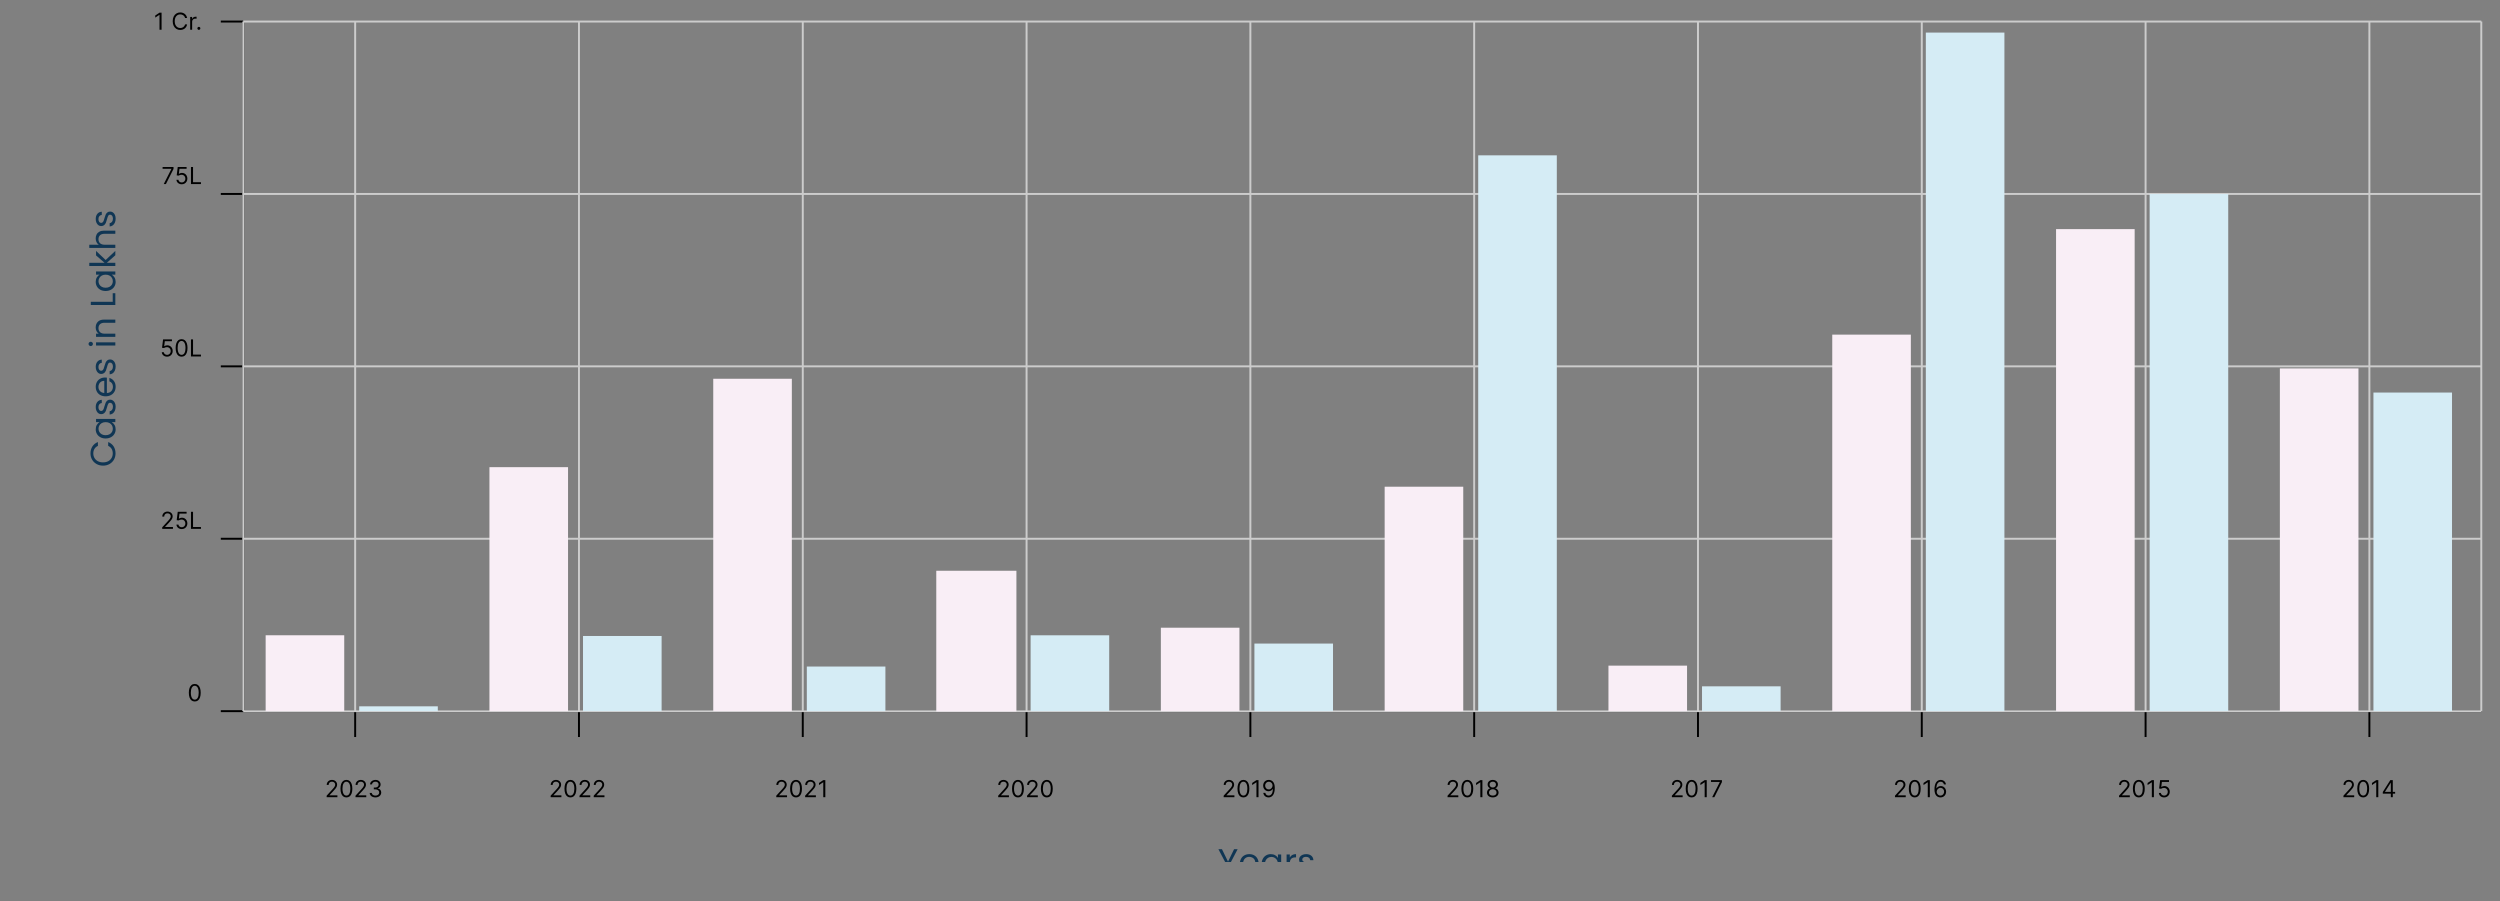 <svg width="1279" height="461" viewBox="0 0 1279 461" fill="none" xmlns="http://www.w3.org/2000/svg">
<rect x="0" y="0" width="1279" height="461" fill="#808080" stroke="none"/>
<g clip-path="url(#clip0_446_5520)">
<path d="M124.454 363.825H1269.43" stroke="black"/>
<path d="M181.702 377.055V363.825" stroke="black"/>
<path d="M167.111 407.842V407.075L169.992 403.921C170.33 403.552 170.608 403.231 170.827 402.958C171.046 402.683 171.208 402.424 171.313 402.183C171.421 401.938 171.475 401.683 171.475 401.415C171.475 401.109 171.401 400.843 171.253 400.619C171.108 400.394 170.909 400.221 170.657 400.099C170.404 399.977 170.12 399.915 169.804 399.915C169.469 399.915 169.177 399.985 168.927 400.124C168.679 400.261 168.488 400.452 168.351 400.7C168.218 400.947 168.151 401.237 168.151 401.569H167.145C167.145 401.058 167.263 400.609 167.499 400.222C167.735 399.836 168.056 399.535 168.462 399.319C168.871 399.103 169.33 398.995 169.838 398.995C170.35 398.995 170.803 399.103 171.198 399.319C171.593 399.535 171.902 399.826 172.127 400.192C172.351 400.559 172.463 400.967 172.463 401.415C172.463 401.737 172.405 402.05 172.289 402.357C172.175 402.661 171.976 403.001 171.692 403.376C171.411 403.748 171.02 404.202 170.52 404.739L168.56 406.836V406.904H172.617V407.842H167.111ZM177.223 407.961C176.581 407.961 176.034 407.786 175.583 407.437C175.131 407.085 174.786 406.575 174.547 405.907C174.309 405.237 174.189 404.427 174.189 403.478C174.189 402.535 174.309 401.729 174.547 401.062C174.789 400.391 175.135 399.88 175.587 399.528C176.042 399.173 176.587 398.995 177.223 398.995C177.86 398.995 178.404 399.173 178.855 399.528C179.31 399.88 179.657 400.391 179.895 401.062C180.137 401.729 180.257 402.535 180.257 403.478C180.257 404.427 180.138 405.237 179.9 405.907C179.661 406.575 179.316 407.085 178.864 407.437C178.412 407.786 177.865 407.961 177.223 407.961ZM177.223 407.023C177.86 407.023 178.354 406.717 178.706 406.103C179.059 405.489 179.235 404.614 179.235 403.478C179.235 402.722 179.154 402.079 178.992 401.548C178.833 401.016 178.603 400.611 178.302 400.333C178.003 400.055 177.644 399.915 177.223 399.915C176.593 399.915 176.1 400.227 175.745 400.849C175.39 401.468 175.212 402.344 175.212 403.478C175.212 404.234 175.292 404.876 175.451 405.404C175.61 405.933 175.838 406.335 176.137 406.61C176.438 406.886 176.8 407.023 177.223 407.023ZM181.877 407.842V407.075L184.757 403.921C185.096 403.552 185.374 403.231 185.593 402.958C185.811 402.683 185.973 402.424 186.079 402.183C186.186 401.938 186.24 401.683 186.24 401.415C186.24 401.109 186.167 400.843 186.019 400.619C185.874 400.394 185.675 400.221 185.422 400.099C185.169 399.977 184.885 399.915 184.57 399.915C184.235 399.915 183.942 399.985 183.692 400.124C183.445 400.261 183.253 400.452 183.117 400.7C182.983 400.947 182.917 401.237 182.917 401.569H181.911C181.911 401.058 182.029 400.609 182.265 400.222C182.5 399.836 182.821 399.535 183.228 399.319C183.637 399.103 184.096 398.995 184.604 398.995C185.115 398.995 185.569 399.103 185.963 399.319C186.358 399.535 186.668 399.826 186.892 400.192C187.117 400.559 187.229 400.967 187.229 401.415C187.229 401.737 187.171 402.05 187.054 402.357C186.941 402.661 186.742 403.001 186.458 403.376C186.177 403.748 185.786 404.202 185.286 404.739L183.326 406.836V406.904H187.382V407.842H181.877ZM192.091 407.961C191.529 407.961 191.027 407.864 190.587 407.671C190.15 407.478 189.802 407.21 189.543 406.866C189.287 406.519 189.148 406.117 189.125 405.66H190.199C190.222 405.941 190.319 406.184 190.489 406.388C190.659 406.59 190.882 406.746 191.158 406.857C191.434 406.968 191.739 407.023 192.074 407.023C192.449 407.023 192.782 406.958 193.071 406.827C193.361 406.697 193.588 406.515 193.753 406.282C193.918 406.049 194 405.779 194 405.472C194 405.151 193.921 404.869 193.762 404.624C193.603 404.377 193.37 404.184 193.063 404.045C192.756 403.906 192.381 403.836 191.938 403.836H191.239V402.898H191.938C192.284 402.898 192.588 402.836 192.85 402.711C193.114 402.586 193.32 402.41 193.468 402.183C193.618 401.955 193.694 401.688 193.694 401.381C193.694 401.086 193.628 400.829 193.498 400.61C193.367 400.391 193.182 400.221 192.944 400.099C192.708 399.977 192.429 399.915 192.108 399.915C191.807 399.915 191.523 399.971 191.256 400.082C190.992 400.19 190.776 400.347 190.608 400.555C190.441 400.759 190.35 401.006 190.336 401.296H189.313C189.33 400.839 189.468 400.438 189.726 400.094C189.985 399.748 190.323 399.478 190.74 399.285C191.161 399.092 191.623 398.995 192.125 398.995C192.665 398.995 193.128 399.104 193.515 399.323C193.901 399.539 194.198 399.825 194.405 400.18C194.613 400.535 194.716 400.918 194.716 401.33C194.716 401.822 194.587 402.241 194.329 402.587C194.073 402.934 193.725 403.174 193.284 403.308V403.376C193.836 403.467 194.266 403.701 194.576 404.079C194.885 404.454 195.04 404.918 195.04 405.472C195.04 405.947 194.911 406.373 194.652 406.751C194.397 407.126 194.047 407.421 193.604 407.637C193.161 407.853 192.657 407.961 192.091 407.961Z" fill="black"/>
<path d="M296.199 377.055V363.825" stroke="black"/>
<path d="M281.711 407.842V407.075L284.591 403.921C284.929 403.552 285.208 403.231 285.426 402.958C285.645 402.683 285.807 402.424 285.912 402.183C286.02 401.938 286.074 401.683 286.074 401.415C286.074 401.109 286 400.843 285.853 400.619C285.708 400.394 285.509 400.221 285.256 400.099C285.003 399.977 284.719 399.915 284.404 399.915C284.068 399.915 283.776 399.985 283.526 400.124C283.279 400.261 283.087 400.452 282.951 400.7C282.817 400.947 282.75 401.237 282.75 401.569H281.745C281.745 401.058 281.863 400.609 282.098 400.222C282.334 399.836 282.655 399.535 283.061 399.319C283.47 399.103 283.929 398.995 284.438 398.995C284.949 398.995 285.402 399.103 285.797 399.319C286.192 399.535 286.502 399.826 286.726 400.192C286.951 400.559 287.063 400.967 287.063 401.415C287.063 401.737 287.005 402.05 286.888 402.357C286.774 402.661 286.576 403.001 286.292 403.376C286.01 403.748 285.62 404.202 285.12 404.739L283.159 406.836V406.904H287.216V407.842H281.711ZM291.823 407.961C291.181 407.961 290.634 407.786 290.182 407.437C289.73 407.085 289.385 406.575 289.147 405.907C288.908 405.237 288.789 404.427 288.789 403.478C288.789 402.535 288.908 401.729 289.147 401.062C289.388 400.391 289.735 399.88 290.186 399.528C290.641 399.173 291.186 398.995 291.823 398.995C292.459 398.995 293.003 399.173 293.455 399.528C293.909 399.88 294.256 400.391 294.495 401.062C294.736 401.729 294.857 402.535 294.857 403.478C294.857 404.427 294.738 405.237 294.499 405.907C294.26 406.575 293.915 407.085 293.463 407.437C293.012 407.786 292.465 407.961 291.823 407.961ZM291.823 407.023C292.459 407.023 292.953 406.717 293.306 406.103C293.658 405.489 293.834 404.614 293.834 403.478C293.834 402.722 293.753 402.079 293.591 401.548C293.432 401.016 293.202 400.611 292.901 400.333C292.603 400.055 292.243 399.915 291.823 399.915C291.192 399.915 290.699 400.227 290.344 400.849C289.989 401.468 289.811 402.344 289.811 403.478C289.811 404.234 289.891 404.876 290.05 405.404C290.209 405.933 290.438 406.335 290.736 406.61C291.037 406.886 291.399 407.023 291.823 407.023ZM296.476 407.842V407.075L299.357 403.921C299.695 403.552 299.973 403.231 300.192 402.958C300.411 402.683 300.573 402.424 300.678 402.183C300.786 401.938 300.84 401.683 300.84 401.415C300.84 401.109 300.766 400.843 300.618 400.619C300.473 400.394 300.274 400.221 300.022 400.099C299.769 399.977 299.485 399.915 299.169 399.915C298.834 399.915 298.542 399.985 298.292 400.124C298.044 400.261 297.853 400.452 297.716 400.7C297.583 400.947 297.516 401.237 297.516 401.569H296.51C296.51 401.058 296.628 400.609 296.864 400.222C297.1 399.836 297.421 399.535 297.827 399.319C298.236 399.103 298.695 398.995 299.203 398.995C299.715 398.995 300.168 399.103 300.563 399.319C300.958 399.535 301.267 399.826 301.492 400.192C301.716 400.559 301.828 400.967 301.828 401.415C301.828 401.737 301.77 402.05 301.654 402.357C301.54 402.661 301.341 403.001 301.057 403.376C300.776 403.748 300.385 404.202 299.885 404.739L297.925 406.836V406.904H301.982V407.842H296.476ZM303.742 407.842V407.075L306.622 403.921C306.961 403.552 307.239 403.231 307.458 402.958C307.676 402.683 307.838 402.424 307.943 402.183C308.051 401.938 308.105 401.683 308.105 401.415C308.105 401.109 308.032 400.843 307.884 400.619C307.739 400.394 307.54 400.221 307.287 400.099C307.034 399.977 306.75 399.915 306.435 399.915C306.1 399.915 305.807 399.985 305.557 400.124C305.31 400.261 305.118 400.452 304.982 400.7C304.848 400.947 304.782 401.237 304.782 401.569H303.776C303.776 401.058 303.894 400.609 304.13 400.222C304.365 399.836 304.686 399.535 305.093 399.319C305.502 399.103 305.961 398.995 306.469 398.995C306.98 398.995 307.434 399.103 307.828 399.319C308.223 399.535 308.533 399.826 308.757 400.192C308.982 400.559 309.094 400.967 309.094 401.415C309.094 401.737 309.036 402.05 308.919 402.357C308.806 402.661 308.607 403.001 308.323 403.376C308.042 403.748 307.651 404.202 307.151 404.739L305.191 406.836V406.904H309.247V407.842H303.742Z" fill="black"/>
<path d="M410.697 377.055V363.825" stroke="black"/>
<path d="M397.137 407.842V407.075L400.018 403.921C400.356 403.552 400.634 403.231 400.853 402.958C401.072 402.683 401.234 402.424 401.339 402.183C401.447 401.938 401.501 401.683 401.501 401.415C401.501 401.109 401.427 400.843 401.279 400.619C401.134 400.394 400.935 400.221 400.683 400.099C400.43 399.977 400.146 399.915 399.83 399.915C399.495 399.915 399.202 399.985 398.952 400.124C398.705 400.261 398.513 400.452 398.377 400.7C398.244 400.947 398.177 401.237 398.177 401.569H397.171C397.171 401.058 397.289 400.609 397.525 400.222C397.761 399.836 398.082 399.535 398.488 399.319C398.897 399.103 399.356 398.995 399.864 398.995C400.376 398.995 400.829 399.103 401.224 399.319C401.619 399.535 401.928 399.826 402.153 400.192C402.377 400.559 402.489 400.967 402.489 401.415C402.489 401.737 402.431 402.05 402.315 402.357C402.201 402.661 402.002 403.001 401.718 403.376C401.437 403.748 401.046 404.202 400.546 404.739L398.586 406.836V406.904H402.643V407.842H397.137ZM407.249 407.961C406.607 407.961 406.06 407.786 405.609 407.437C405.157 407.085 404.812 406.575 404.573 405.907C404.334 405.237 404.215 404.427 404.215 403.478C404.215 402.535 404.334 401.729 404.573 401.062C404.815 400.391 405.161 399.88 405.613 399.528C406.067 399.173 406.613 398.995 407.249 398.995C407.886 398.995 408.43 399.173 408.881 399.528C409.336 399.88 409.683 400.391 409.921 401.062C410.163 401.729 410.283 402.535 410.283 403.478C410.283 404.427 410.164 405.237 409.925 405.907C409.687 406.575 409.342 407.085 408.89 407.437C408.438 407.786 407.891 407.961 407.249 407.961ZM407.249 407.023C407.886 407.023 408.38 406.717 408.732 406.103C409.084 405.489 409.261 404.614 409.261 403.478C409.261 402.722 409.18 402.079 409.018 401.548C408.859 401.016 408.629 400.611 408.327 400.333C408.029 400.055 407.67 399.915 407.249 399.915C406.619 399.915 406.126 400.227 405.771 400.849C405.415 401.468 405.238 402.344 405.238 403.478C405.238 404.234 405.317 404.876 405.477 405.404C405.636 405.933 405.864 406.335 406.163 406.61C406.464 406.886 406.826 407.023 407.249 407.023ZM411.903 407.842V407.075L414.783 403.921C415.121 403.552 415.4 403.231 415.619 402.958C415.837 402.683 415.999 402.424 416.104 402.183C416.212 401.938 416.266 401.683 416.266 401.415C416.266 401.109 416.192 400.843 416.045 400.619C415.9 400.394 415.701 400.221 415.448 400.099C415.195 399.977 414.911 399.915 414.596 399.915C414.261 399.915 413.968 399.985 413.718 400.124C413.471 400.261 413.279 400.452 413.143 400.7C413.009 400.947 412.942 401.237 412.942 401.569H411.937C411.937 401.058 412.055 400.609 412.29 400.222C412.526 399.836 412.847 399.535 413.254 399.319C413.663 399.103 414.121 398.995 414.63 398.995C415.141 398.995 415.594 399.103 415.989 399.319C416.384 399.535 416.694 399.826 416.918 400.192C417.143 400.559 417.255 400.967 417.255 401.415C417.255 401.737 417.197 402.05 417.08 402.357C416.967 402.661 416.768 403.001 416.484 403.376C416.202 403.748 415.812 404.202 415.312 404.739L413.352 406.836V406.904H417.408V407.842H411.903ZM422.236 399.114V407.842H421.18V400.222H421.129L418.998 401.637V400.563L421.18 399.114H422.236Z" fill="black"/>
<path d="M525.194 377.055V363.825" stroke="black"/>
<path d="M510.673 407.842V407.075L513.554 403.921C513.892 403.552 514.171 403.231 514.389 402.958C514.608 402.683 514.77 402.424 514.875 402.183C514.983 401.938 515.037 401.683 515.037 401.415C515.037 401.109 514.963 400.843 514.815 400.619C514.671 400.394 514.472 400.221 514.219 400.099C513.966 399.977 513.682 399.915 513.367 399.915C513.031 399.915 512.739 399.985 512.489 400.124C512.242 400.261 512.05 400.452 511.913 400.7C511.78 400.947 511.713 401.237 511.713 401.569H510.708C510.708 401.058 510.825 400.609 511.061 400.222C511.297 399.836 511.618 399.535 512.024 399.319C512.433 399.103 512.892 398.995 513.401 398.995C513.912 398.995 514.365 399.103 514.76 399.319C515.155 399.535 515.465 399.826 515.689 400.192C515.913 400.559 516.026 400.967 516.026 401.415C516.026 401.737 515.967 402.05 515.851 402.357C515.737 402.661 515.538 403.001 515.254 403.376C514.973 403.748 514.583 404.202 514.083 404.739L512.122 406.836V406.904H516.179V407.842H510.673ZM520.786 407.961C520.144 407.961 519.597 407.786 519.145 407.437C518.693 407.085 518.348 406.575 518.11 405.907C517.871 405.237 517.752 404.427 517.752 403.478C517.752 402.535 517.871 401.729 518.11 401.062C518.351 400.391 518.698 399.88 519.149 399.528C519.604 399.173 520.149 398.995 520.786 398.995C521.422 398.995 521.966 399.173 522.418 399.528C522.872 399.88 523.219 400.391 523.458 401.062C523.699 401.729 523.82 402.535 523.82 403.478C523.82 404.427 523.7 405.237 523.462 405.907C523.223 406.575 522.878 407.085 522.426 407.437C521.975 407.786 521.428 407.961 520.786 407.961ZM520.786 407.023C521.422 407.023 521.916 406.717 522.269 406.103C522.621 405.489 522.797 404.614 522.797 403.478C522.797 402.722 522.716 402.079 522.554 401.548C522.395 401.016 522.165 400.611 521.864 400.333C521.565 400.055 521.206 399.915 520.786 399.915C520.155 399.915 519.662 400.227 519.307 400.849C518.952 401.468 518.774 402.344 518.774 403.478C518.774 404.234 518.854 404.876 519.013 405.404C519.172 405.933 519.401 406.335 519.699 406.61C520 406.886 520.362 407.023 520.786 407.023ZM525.439 407.842V407.075L528.32 403.921C528.658 403.552 528.936 403.231 529.155 402.958C529.374 402.683 529.536 402.424 529.641 402.183C529.749 401.938 529.803 401.683 529.803 401.415C529.803 401.109 529.729 400.843 529.581 400.619C529.436 400.394 529.237 400.221 528.985 400.099C528.732 399.977 528.448 399.915 528.132 399.915C527.797 399.915 527.504 399.985 527.254 400.124C527.007 400.261 526.815 400.452 526.679 400.7C526.546 400.947 526.479 401.237 526.479 401.569H525.473C525.473 401.058 525.591 400.609 525.827 400.222C526.063 399.836 526.384 399.535 526.79 399.319C527.199 399.103 527.658 398.995 528.166 398.995C528.678 398.995 529.131 399.103 529.526 399.319C529.921 399.535 530.23 399.826 530.455 400.192C530.679 400.559 530.791 400.967 530.791 401.415C530.791 401.737 530.733 402.05 530.617 402.357C530.503 402.661 530.304 403.001 530.02 403.376C529.739 403.748 529.348 404.202 528.848 404.739L526.888 406.836V406.904H530.945V407.842H525.439ZM535.551 407.961C534.909 407.961 534.362 407.786 533.911 407.437C533.459 407.085 533.114 406.575 532.875 405.907C532.636 405.237 532.517 404.427 532.517 403.478C532.517 402.535 532.636 401.729 532.875 401.062C533.117 400.391 533.463 399.88 533.915 399.528C534.369 399.173 534.915 398.995 535.551 398.995C536.188 398.995 536.732 399.173 537.183 399.528C537.638 399.88 537.985 400.391 538.223 401.062C538.465 401.729 538.585 402.535 538.585 403.478C538.585 404.427 538.466 405.237 538.227 405.907C537.989 406.575 537.644 407.085 537.192 407.437C536.74 407.786 536.193 407.961 535.551 407.961ZM535.551 407.023C536.188 407.023 536.682 406.717 537.034 406.103C537.386 405.489 537.563 404.614 537.563 403.478C537.563 402.722 537.482 402.079 537.32 401.548C537.161 401.016 536.931 400.611 536.629 400.333C536.331 400.055 535.972 399.915 535.551 399.915C534.921 399.915 534.428 400.227 534.073 400.849C533.717 401.468 533.54 402.344 533.54 403.478C533.54 404.234 533.619 404.876 533.779 405.404C533.938 405.933 534.166 406.335 534.465 406.61C534.766 406.886 535.128 407.023 535.551 407.023Z" fill="black"/>
<path d="M639.692 377.055V363.825" stroke="black"/>
<path d="M626.02 407.842V407.075L628.901 403.921C629.239 403.552 629.518 403.231 629.736 402.958C629.955 402.683 630.117 402.424 630.222 402.183C630.33 401.938 630.384 401.683 630.384 401.415C630.384 401.109 630.31 400.843 630.162 400.619C630.018 400.394 629.819 400.221 629.566 400.099C629.313 399.977 629.029 399.915 628.714 399.915C628.378 399.915 628.086 399.985 627.836 400.124C627.589 400.261 627.397 400.452 627.26 400.7C627.127 400.947 627.06 401.237 627.06 401.569H626.054C626.054 401.058 626.172 400.609 626.408 400.222C626.644 399.836 626.965 399.535 627.371 399.319C627.78 399.103 628.239 398.995 628.748 398.995C629.259 398.995 629.712 399.103 630.107 399.319C630.502 399.535 630.812 399.826 631.036 400.192C631.26 400.559 631.373 400.967 631.373 401.415C631.373 401.737 631.314 402.05 631.198 402.357C631.084 402.661 630.885 403.001 630.601 403.376C630.32 403.748 629.929 404.202 629.429 404.739L627.469 406.836V406.904H631.526V407.842H626.02ZM636.133 407.961C635.491 407.961 634.944 407.786 634.492 407.437C634.04 407.085 633.695 406.575 633.456 405.907C633.218 405.237 633.098 404.427 633.098 403.478C633.098 402.535 633.218 401.729 633.456 401.062C633.698 400.391 634.045 399.88 634.496 399.528C634.951 399.173 635.496 398.995 636.133 398.995C636.769 398.995 637.313 399.173 637.765 399.528C638.219 399.88 638.566 400.391 638.804 401.062C639.046 401.729 639.167 402.535 639.167 403.478C639.167 404.427 639.047 405.237 638.809 405.907C638.57 406.575 638.225 407.085 637.773 407.437C637.321 407.786 636.775 407.961 636.133 407.961ZM636.133 407.023C636.769 407.023 637.263 406.717 637.616 406.103C637.968 405.489 638.144 404.614 638.144 403.478C638.144 402.722 638.063 402.079 637.901 401.548C637.742 401.016 637.512 400.611 637.211 400.333C636.912 400.055 636.553 399.915 636.133 399.915C635.502 399.915 635.009 400.227 634.654 400.849C634.299 401.468 634.121 402.344 634.121 403.478C634.121 404.234 634.201 404.876 634.36 405.404C634.519 405.933 634.748 406.335 635.046 406.61C635.347 406.886 635.709 407.023 636.133 407.023ZM643.854 399.114V407.842H642.797V400.222H642.746L640.616 401.637V400.563L642.797 399.114H643.854ZM649.143 398.995C649.5 398.998 649.858 399.066 650.216 399.2C650.574 399.333 650.901 399.555 651.196 399.864C651.492 400.171 651.729 400.59 651.908 401.121C652.087 401.653 652.177 402.319 652.177 403.12C652.177 403.896 652.103 404.585 651.955 405.187C651.81 405.786 651.6 406.292 651.324 406.704C651.052 407.116 650.719 407.428 650.327 407.641C649.938 407.854 649.498 407.961 649.006 407.961C648.518 407.961 648.081 407.864 647.698 407.671C647.317 407.475 647.005 407.204 646.76 406.857C646.519 406.508 646.364 406.103 646.296 405.643H647.336C647.429 406.043 647.616 406.374 647.894 406.636C648.175 406.894 648.546 407.023 649.006 407.023C649.679 407.023 650.211 406.729 650.6 406.141C650.992 405.553 651.188 404.722 651.188 403.648H651.12C650.961 403.887 650.772 404.093 650.553 404.266C650.334 404.44 650.091 404.573 649.824 404.667C649.557 404.761 649.273 404.808 648.972 404.808C648.472 404.808 648.013 404.684 647.596 404.437C647.181 404.187 646.848 403.844 646.598 403.41C646.351 402.972 646.228 402.472 646.228 401.91C646.228 401.376 646.347 400.887 646.586 400.444C646.827 399.998 647.165 399.643 647.6 399.379C648.037 399.114 648.552 398.987 649.143 398.995ZM649.143 399.933C648.785 399.933 648.462 400.022 648.175 400.201C647.891 400.377 647.665 400.616 647.498 400.917C647.333 401.215 647.25 401.546 647.25 401.91C647.25 402.273 647.33 402.604 647.489 402.903C647.651 403.198 647.871 403.434 648.15 403.61C648.431 403.783 648.75 403.87 649.108 403.87C649.378 403.87 649.63 403.817 649.863 403.712C650.096 403.604 650.299 403.458 650.472 403.273C650.648 403.086 650.786 402.874 650.885 402.638C650.985 402.4 651.035 402.151 651.035 401.893C651.035 401.552 650.952 401.232 650.787 400.934C650.625 400.636 650.401 400.394 650.114 400.21C649.83 400.025 649.506 399.933 649.143 399.933Z" fill="black"/>
<path d="M754.189 377.055V363.825" stroke="black"/>
<path d="M740.565 407.842V407.075L743.445 403.921C743.783 403.552 744.062 403.231 744.28 402.958C744.499 402.683 744.661 402.424 744.766 402.183C744.874 401.938 744.928 401.683 744.928 401.415C744.928 401.109 744.854 400.843 744.707 400.619C744.562 400.394 744.363 400.221 744.11 400.099C743.857 399.977 743.573 399.915 743.258 399.915C742.922 399.915 742.63 399.985 742.38 400.124C742.133 400.261 741.941 400.452 741.805 400.7C741.671 400.947 741.604 401.237 741.604 401.569H740.599C740.599 401.058 740.717 400.609 740.952 400.222C741.188 399.836 741.509 399.535 741.915 399.319C742.324 399.103 742.783 398.995 743.292 398.995C743.803 398.995 744.256 399.103 744.651 399.319C745.046 399.535 745.356 399.826 745.58 400.192C745.805 400.559 745.917 400.967 745.917 401.415C745.917 401.737 745.859 402.05 745.742 402.357C745.628 402.661 745.43 403.001 745.146 403.376C744.864 403.748 744.474 404.202 743.974 404.739L742.013 406.836V406.904H746.07V407.842H740.565ZM750.677 407.961C750.035 407.961 749.488 407.786 749.036 407.437C748.584 407.085 748.239 406.575 748.001 405.907C747.762 405.237 747.643 404.427 747.643 403.478C747.643 402.535 747.762 401.729 748.001 401.062C748.242 400.391 748.589 399.88 749.04 399.528C749.495 399.173 750.04 398.995 750.677 398.995C751.313 398.995 751.857 399.173 752.309 399.528C752.763 399.88 753.11 400.391 753.349 401.062C753.59 401.729 753.711 402.535 753.711 403.478C753.711 404.427 753.592 405.237 753.353 405.907C753.114 406.575 752.769 407.085 752.317 407.437C751.866 407.786 751.319 407.961 750.677 407.961ZM750.677 407.023C751.313 407.023 751.807 406.717 752.16 406.103C752.512 405.489 752.688 404.614 752.688 403.478C752.688 402.722 752.607 402.079 752.445 401.548C752.286 401.016 752.056 400.611 751.755 400.333C751.457 400.055 751.097 399.915 750.677 399.915C750.046 399.915 749.553 400.227 749.198 400.849C748.843 401.468 748.665 402.344 748.665 403.478C748.665 404.234 748.745 404.876 748.904 405.404C749.063 405.933 749.292 406.335 749.59 406.61C749.891 406.886 750.253 407.023 750.677 407.023ZM758.398 399.114V407.842H757.342V400.222H757.29L755.16 401.637V400.563L757.342 399.114H758.398ZM763.704 407.961C763.119 407.961 762.601 407.857 762.153 407.65C761.707 407.44 761.359 407.151 761.109 406.785C760.859 406.415 760.735 405.995 760.738 405.523C760.735 405.154 760.807 404.813 760.955 404.501C761.103 404.185 761.305 403.923 761.56 403.712C761.819 403.499 762.107 403.364 762.425 403.308V403.256C762.008 403.148 761.675 402.914 761.428 402.553C761.181 402.19 761.059 401.776 761.062 401.313C761.059 400.87 761.171 400.474 761.398 400.124C761.626 399.775 761.938 399.499 762.336 399.298C762.736 399.096 763.192 398.995 763.704 398.995C764.209 398.995 764.661 399.096 765.059 399.298C765.457 399.499 765.769 399.775 765.996 400.124C766.226 400.474 766.343 400.87 766.346 401.313C766.343 401.776 766.217 402.19 765.967 402.553C765.719 402.914 765.391 403.148 764.982 403.256V403.308C765.297 403.364 765.582 403.499 765.834 403.712C766.087 403.923 766.289 404.185 766.44 404.501C766.59 404.813 766.667 405.154 766.67 405.523C766.667 405.995 766.539 406.415 766.286 406.785C766.036 407.151 765.688 407.44 765.242 407.65C764.799 407.857 764.286 407.961 763.704 407.961ZM763.704 407.023C764.099 407.023 764.44 406.96 764.726 406.832C765.013 406.704 765.235 406.523 765.391 406.29C765.547 406.058 765.627 405.785 765.63 405.472C765.627 405.143 765.542 404.852 765.374 404.599C765.207 404.346 764.978 404.147 764.688 404.002C764.401 403.857 764.073 403.785 763.704 403.785C763.332 403.785 762.999 403.857 762.707 404.002C762.417 404.147 762.188 404.346 762.021 404.599C761.856 404.852 761.775 405.143 761.778 405.472C761.775 405.785 761.85 406.058 762.003 406.29C762.16 406.523 762.383 406.704 762.672 406.832C762.962 406.96 763.306 407.023 763.704 407.023ZM763.704 402.881C764.016 402.881 764.293 402.819 764.535 402.694C764.779 402.569 764.971 402.394 765.11 402.17C765.249 401.945 765.32 401.683 765.323 401.381C765.32 401.086 765.251 400.829 765.114 400.61C764.978 400.388 764.789 400.218 764.547 400.099C764.306 399.977 764.025 399.915 763.704 399.915C763.377 399.915 763.092 399.977 762.847 400.099C762.603 400.218 762.414 400.388 762.28 400.61C762.147 400.829 762.082 401.086 762.084 401.381C762.082 401.683 762.148 401.945 762.285 402.17C762.424 402.394 762.616 402.569 762.86 402.694C763.104 402.819 763.386 402.881 763.704 402.881Z" fill="black"/>
<path d="M868.686 377.055V363.825" stroke="black"/>
<path d="M855.331 407.842V407.075L858.212 403.921C858.55 403.552 858.828 403.231 859.047 402.958C859.266 402.683 859.428 402.424 859.533 402.183C859.641 401.938 859.695 401.683 859.695 401.415C859.695 401.109 859.621 400.843 859.473 400.619C859.328 400.394 859.129 400.221 858.877 400.099C858.624 399.977 858.34 399.915 858.024 399.915C857.689 399.915 857.396 399.985 857.146 400.124C856.899 400.261 856.708 400.452 856.571 400.7C856.438 400.947 856.371 401.237 856.371 401.569H855.365C855.365 401.058 855.483 400.609 855.719 400.222C855.955 399.836 856.276 399.535 856.682 399.319C857.091 399.103 857.55 398.995 858.058 398.995C858.57 398.995 859.023 399.103 859.418 399.319C859.813 399.535 860.122 399.826 860.347 400.192C860.571 400.559 860.683 400.967 860.683 401.415C860.683 401.737 860.625 402.05 860.509 402.357C860.395 402.661 860.196 403.001 859.912 403.376C859.631 403.748 859.24 404.202 858.74 404.739L856.78 406.836V406.904H860.837V407.842H855.331ZM865.443 407.961C864.801 407.961 864.254 407.786 863.803 407.437C863.351 407.085 863.006 406.575 862.767 405.907C862.529 405.237 862.409 404.427 862.409 403.478C862.409 402.535 862.529 401.729 862.767 401.062C863.009 400.391 863.355 399.88 863.807 399.528C864.262 399.173 864.807 398.995 865.443 398.995C866.08 398.995 866.624 399.173 867.075 399.528C867.53 399.88 867.877 400.391 868.115 401.062C868.357 401.729 868.477 402.535 868.477 403.478C868.477 404.427 868.358 405.237 868.119 405.907C867.881 406.575 867.536 407.085 867.084 407.437C866.632 407.786 866.085 407.961 865.443 407.961ZM865.443 407.023C866.08 407.023 866.574 406.717 866.926 406.103C867.279 405.489 867.455 404.614 867.455 403.478C867.455 402.722 867.374 402.079 867.212 401.548C867.053 401.016 866.823 400.611 866.521 400.333C866.223 400.055 865.864 399.915 865.443 399.915C864.813 399.915 864.32 400.227 863.965 400.849C863.61 401.468 863.432 402.344 863.432 403.478C863.432 404.234 863.512 404.876 863.671 405.404C863.83 405.933 864.058 406.335 864.357 406.61C864.658 406.886 865.02 407.023 865.443 407.023ZM873.165 399.114V407.842H872.108V400.222H872.057L869.926 401.637V400.563L872.108 399.114H873.165ZM875.948 407.842L879.851 400.12V400.052H875.351V399.114H880.942V400.103L877.056 407.842H875.948Z" fill="black"/>
<path d="M983.184 377.055V363.825" stroke="black"/>
<path d="M969.47 407.842V407.075L972.35 403.921C972.689 403.552 972.967 403.231 973.186 402.958C973.404 402.683 973.566 402.424 973.672 402.183C973.779 401.938 973.833 401.683 973.833 401.415C973.833 401.109 973.76 400.843 973.612 400.619C973.467 400.394 973.268 400.221 973.015 400.099C972.762 399.977 972.478 399.915 972.163 399.915C971.828 399.915 971.535 399.985 971.285 400.124C971.038 400.261 970.846 400.452 970.71 400.7C970.576 400.947 970.51 401.237 970.51 401.569H969.504C969.504 401.058 969.622 400.609 969.858 400.222C970.093 399.836 970.414 399.535 970.821 399.319C971.23 399.103 971.689 398.995 972.197 398.995C972.708 398.995 973.162 399.103 973.556 399.319C973.951 399.535 974.261 399.826 974.485 400.192C974.71 400.559 974.822 400.967 974.822 401.415C974.822 401.737 974.764 402.05 974.647 402.357C974.534 402.661 974.335 403.001 974.051 403.376C973.77 403.748 973.379 404.202 972.879 404.739L970.919 406.836V406.904H974.975V407.842H969.47ZM979.582 407.961C978.94 407.961 978.393 407.786 977.941 407.437C977.49 407.085 977.145 406.575 976.906 405.907C976.667 405.237 976.548 404.427 976.548 403.478C976.548 402.535 976.667 401.729 976.906 401.062C977.147 400.391 977.494 399.88 977.946 399.528C978.4 399.173 978.946 398.995 979.582 398.995C980.218 398.995 980.762 399.173 981.214 399.528C981.669 399.88 982.015 400.391 982.254 401.062C982.495 401.729 982.616 402.535 982.616 403.478C982.616 404.427 982.497 405.237 982.258 405.907C982.02 406.575 981.674 407.085 981.223 407.437C980.771 407.786 980.224 407.961 979.582 407.961ZM979.582 407.023C980.218 407.023 980.713 406.717 981.065 406.103C981.417 405.489 981.593 404.614 981.593 403.478C981.593 402.722 981.512 402.079 981.35 401.548C981.191 401.016 980.961 400.611 980.66 400.333C980.362 400.055 980.002 399.915 979.582 399.915C978.951 399.915 978.458 400.227 978.103 400.849C977.748 401.468 977.571 402.344 977.571 403.478C977.571 404.234 977.65 404.876 977.809 405.404C977.968 405.933 978.197 406.335 978.495 406.61C978.797 406.886 979.159 407.023 979.582 407.023ZM987.304 399.114V407.842H986.247V400.222H986.196L984.065 401.637V400.563L986.247 399.114H987.304ZM992.711 407.961C992.353 407.955 991.995 407.887 991.637 407.756C991.279 407.626 990.953 407.406 990.657 407.096C990.362 406.783 990.125 406.362 989.946 405.83C989.767 405.296 989.677 404.626 989.677 403.819C989.677 403.046 989.75 402.362 989.895 401.765C990.039 401.165 990.25 400.661 990.525 400.252C990.801 399.84 991.133 399.528 991.522 399.315C991.914 399.102 992.356 398.995 992.848 398.995C993.336 398.995 993.771 399.093 994.152 399.289C994.535 399.482 994.848 399.752 995.089 400.099C995.331 400.445 995.487 400.844 995.558 401.296H994.518C994.422 400.904 994.234 400.579 993.956 400.32C993.677 400.062 993.308 399.933 992.848 399.933C992.172 399.933 991.639 400.227 991.25 400.815C990.863 401.403 990.669 402.228 990.666 403.29H990.734C990.893 403.049 991.082 402.843 991.301 402.673C991.522 402.499 991.767 402.366 992.034 402.272C992.301 402.178 992.583 402.131 992.882 402.131C993.382 402.131 993.839 402.256 994.254 402.506C994.669 402.754 995.001 403.096 995.251 403.533C995.501 403.968 995.626 404.467 995.626 405.029C995.626 405.569 995.505 406.063 995.264 406.512C995.022 406.958 994.683 407.313 994.245 407.577C993.811 407.839 993.299 407.967 992.711 407.961ZM992.711 407.023C993.069 407.023 993.39 406.934 993.674 406.755C993.961 406.576 994.187 406.336 994.352 406.035C994.52 405.734 994.603 405.398 994.603 405.029C994.603 404.668 994.522 404.34 994.36 404.045C994.201 403.746 993.981 403.509 993.7 403.333C993.422 403.157 993.103 403.069 992.745 403.069C992.475 403.069 992.224 403.123 991.991 403.231C991.758 403.336 991.554 403.481 991.377 403.665C991.204 403.85 991.068 404.062 990.968 404.3C990.869 404.536 990.819 404.785 990.819 405.046C990.819 405.393 990.9 405.717 991.062 406.018C991.227 406.319 991.451 406.562 991.735 406.746C992.022 406.931 992.348 407.023 992.711 407.023Z" fill="black"/>
<path d="M1097.68 377.055V363.825" stroke="black"/>
<path d="M1084.1 407.842V407.075L1086.98 403.921C1087.32 403.552 1087.6 403.231 1087.82 402.958C1088.04 402.683 1088.2 402.424 1088.3 402.183C1088.41 401.938 1088.47 401.683 1088.47 401.415C1088.47 401.109 1088.39 400.843 1088.25 400.619C1088.1 400.394 1087.9 400.221 1087.65 400.099C1087.4 399.977 1087.11 399.915 1086.8 399.915C1086.46 399.915 1086.17 399.985 1085.92 400.124C1085.67 400.261 1085.48 400.452 1085.34 400.7C1085.21 400.947 1085.14 401.237 1085.14 401.569H1084.14C1084.14 401.058 1084.26 400.609 1084.49 400.222C1084.73 399.836 1085.05 399.535 1085.45 399.319C1085.86 399.103 1086.32 398.995 1086.83 398.995C1087.34 398.995 1087.79 399.103 1088.19 399.319C1088.58 399.535 1088.89 399.826 1089.12 400.192C1089.34 400.559 1089.46 400.967 1089.46 401.415C1089.46 401.737 1089.4 402.05 1089.28 402.357C1089.17 402.661 1088.97 403.001 1088.68 403.376C1088.4 403.748 1088.01 404.202 1087.51 404.739L1085.55 406.836V406.904H1089.61V407.842H1084.1ZM1094.22 407.961C1093.57 407.961 1093.03 407.786 1092.57 407.437C1092.12 407.085 1091.78 406.575 1091.54 405.907C1091.3 405.237 1091.18 404.427 1091.18 403.478C1091.18 402.535 1091.3 401.729 1091.54 401.062C1091.78 400.391 1092.13 399.88 1092.58 399.528C1093.03 399.173 1093.58 398.995 1094.22 398.995C1094.85 398.995 1095.4 399.173 1095.85 399.528C1096.3 399.88 1096.65 400.391 1096.89 401.062C1097.13 401.729 1097.25 402.535 1097.25 403.478C1097.25 404.427 1097.13 405.237 1096.89 405.907C1096.65 406.575 1096.31 407.085 1095.86 407.437C1095.4 407.786 1094.86 407.961 1094.22 407.961ZM1094.22 407.023C1094.85 407.023 1095.35 406.717 1095.7 406.103C1096.05 405.489 1096.23 404.614 1096.23 403.478C1096.23 402.722 1096.15 402.079 1095.98 401.548C1095.82 401.016 1095.59 400.611 1095.29 400.333C1095 400.055 1094.64 399.915 1094.22 399.915C1093.58 399.915 1093.09 400.227 1092.74 400.849C1092.38 401.468 1092.2 402.344 1092.2 403.478C1092.2 404.234 1092.28 404.876 1092.44 405.404C1092.6 405.933 1092.83 406.335 1093.13 406.61C1093.43 406.886 1093.79 407.023 1094.22 407.023ZM1101.94 399.114V407.842H1100.88V400.222H1100.83L1098.7 401.637V400.563L1100.88 399.114H1101.94ZM1107.17 407.961C1106.67 407.961 1106.22 407.862 1105.82 407.663C1105.42 407.464 1105.1 407.191 1104.86 406.844C1104.62 406.498 1104.49 406.103 1104.46 405.66H1105.49C1105.53 406.055 1105.71 406.381 1106.02 406.64C1106.34 406.896 1106.73 407.023 1107.17 407.023C1107.53 407.023 1107.85 406.94 1108.13 406.772C1108.41 406.604 1108.63 406.374 1108.79 406.082C1108.95 405.786 1109.03 405.452 1109.03 405.08C1109.03 404.7 1108.95 404.36 1108.78 404.062C1108.62 403.761 1108.39 403.523 1108.1 403.35C1107.81 403.177 1107.48 403.089 1107.11 403.086C1106.84 403.083 1106.56 403.124 1106.28 403.21C1106 403.292 1105.77 403.398 1105.59 403.529L1104.6 403.41L1105.13 399.114H1109.66V400.052H1106.02L1105.71 402.626H1105.76C1105.94 402.484 1106.16 402.366 1106.43 402.272C1106.7 402.178 1106.98 402.131 1107.28 402.131C1107.81 402.131 1108.29 402.259 1108.7 402.515C1109.12 402.768 1109.45 403.114 1109.69 403.555C1109.93 403.995 1110.05 404.498 1110.05 405.063C1110.05 405.62 1109.93 406.117 1109.68 406.555C1109.43 406.989 1109.09 407.333 1108.66 407.586C1108.22 407.836 1107.73 407.961 1107.17 407.961Z" fill="black"/>
<path d="M1212.18 377.055V363.825" stroke="black"/>
<path d="M1198.9 407.842V407.075L1201.78 403.921C1202.12 403.552 1202.4 403.231 1202.62 402.958C1202.84 402.683 1203 402.424 1203.1 402.183C1203.21 401.938 1203.27 401.683 1203.27 401.415C1203.27 401.109 1203.19 400.843 1203.04 400.619C1202.9 400.394 1202.7 400.221 1202.45 400.099C1202.19 399.977 1201.91 399.915 1201.59 399.915C1201.26 399.915 1200.97 399.985 1200.72 400.124C1200.47 400.261 1200.28 400.452 1200.14 400.7C1200.01 400.947 1199.94 401.237 1199.94 401.569H1198.94C1198.94 401.058 1199.05 400.609 1199.29 400.222C1199.53 399.836 1199.85 399.535 1200.25 399.319C1200.66 399.103 1201.12 398.995 1201.63 398.995C1202.14 398.995 1202.59 399.103 1202.99 399.319C1203.38 399.535 1203.69 399.826 1203.92 400.192C1204.14 400.559 1204.25 400.967 1204.25 401.415C1204.25 401.737 1204.2 402.05 1204.08 402.357C1203.97 402.661 1203.77 403.001 1203.48 403.376C1203.2 403.748 1202.81 404.202 1202.31 404.739L1200.35 406.836V406.904H1204.41V407.842H1198.9ZM1209.01 407.961C1208.37 407.961 1207.82 407.786 1207.37 407.437C1206.92 407.085 1206.58 406.575 1206.34 405.907C1206.1 405.237 1205.98 404.427 1205.98 403.478C1205.98 402.535 1206.1 401.729 1206.34 401.062C1206.58 400.391 1206.93 399.88 1207.38 399.528C1207.83 399.173 1208.38 398.995 1209.01 398.995C1209.65 398.995 1210.19 399.173 1210.65 399.528C1211.1 399.88 1211.45 400.391 1211.69 401.062C1211.93 401.729 1212.05 402.535 1212.05 403.478C1212.05 404.427 1211.93 405.237 1211.69 405.907C1211.45 406.575 1211.11 407.085 1210.65 407.437C1210.2 407.786 1209.66 407.961 1209.01 407.961ZM1209.01 407.023C1209.65 407.023 1210.14 406.717 1210.5 406.103C1210.85 405.489 1211.03 404.614 1211.03 403.478C1211.03 402.722 1210.94 402.079 1210.78 401.548C1210.62 401.016 1210.39 400.611 1210.09 400.333C1209.79 400.055 1209.43 399.915 1209.01 399.915C1208.38 399.915 1207.89 400.227 1207.53 400.849C1207.18 401.468 1207 402.344 1207 403.478C1207 404.234 1207.08 404.876 1207.24 405.404C1207.4 405.933 1207.63 406.335 1207.93 406.61C1208.23 406.886 1208.59 407.023 1209.01 407.023ZM1216.74 399.114V407.842H1215.68V400.222H1215.63L1213.5 401.637V400.563L1215.68 399.114H1216.74ZM1219.04 406.052V405.183L1222.88 399.114H1223.51V400.461H1223.08L1220.18 405.046V405.114H1225.35V406.052H1219.04ZM1223.15 407.842V405.788V405.383V399.114H1224.15V407.842H1223.15Z" fill="black"/>
<path d="M124.454 11.025V363.825" stroke="black"/>
<path d="M112.965 363.825H124.453" stroke="black"/>
<path d="M99.642 358.878C99 358.878 98.453 358.703 98.001 358.353C97.55 358.001 97.205 357.491 96.966 356.824C96.727 356.153 96.608 355.344 96.608 354.395C96.608 353.451 96.727 352.646 96.966 351.978C97.207 351.308 97.554 350.797 98.006 350.444C98.46 350.089 99.006 349.912 99.642 349.912C100.278 349.912 100.822 350.089 101.274 350.444C101.729 350.797 102.075 351.308 102.314 351.978C102.555 352.646 102.676 353.451 102.676 354.395C102.676 355.344 102.557 356.153 102.318 356.824C102.08 357.491 101.734 358.001 101.283 358.353C100.831 358.703 100.284 358.878 99.642 358.878ZM99.642 357.94C100.278 357.94 100.773 357.633 101.125 357.02C101.477 356.406 101.653 355.531 101.653 354.395C101.653 353.639 101.572 352.996 101.411 352.464C101.251 351.933 101.021 351.528 100.72 351.25C100.422 350.971 100.063 350.832 99.642 350.832C99.011 350.832 98.519 351.143 98.163 351.765C97.808 352.385 97.631 353.261 97.631 354.395C97.631 355.15 97.71 355.792 97.869 356.321C98.028 356.849 98.257 357.251 98.555 357.527C98.857 357.802 99.219 357.94 99.642 357.94Z" fill="black"/>
<path d="M112.966 275.625H124.454" stroke="black"/>
<path d="M82.979 270.558V269.791L85.86 266.638C86.198 266.269 86.476 265.948 86.695 265.675C86.914 265.399 87.076 265.141 87.181 264.899C87.289 264.655 87.343 264.399 87.343 264.132C87.343 263.825 87.269 263.56 87.121 263.335C86.976 263.111 86.778 262.938 86.525 262.815C86.272 262.693 85.988 262.632 85.672 262.632C85.337 262.632 85.044 262.702 84.794 262.841C84.547 262.977 84.356 263.169 84.219 263.416C84.086 263.663 84.019 263.953 84.019 264.286H83.013C83.013 263.774 83.131 263.325 83.367 262.939C83.603 262.553 83.924 262.252 84.33 262.036C84.739 261.82 85.198 261.712 85.706 261.712C86.218 261.712 86.671 261.82 87.066 262.036C87.461 262.252 87.77 262.543 87.995 262.909C88.219 263.276 88.331 263.683 88.331 264.132C88.331 264.453 88.273 264.767 88.157 265.074C88.043 265.378 87.844 265.717 87.56 266.092C87.279 266.465 86.888 266.919 86.388 267.456L84.428 269.553V269.621H88.485V270.558H82.979ZM92.972 270.678C92.472 270.678 92.022 270.578 91.621 270.379C91.221 270.181 90.9 269.908 90.658 269.561C90.417 269.215 90.285 268.82 90.262 268.377H91.285C91.324 268.771 91.503 269.098 91.822 269.357C92.142 269.612 92.526 269.74 92.972 269.74C93.33 269.74 93.648 269.656 93.927 269.489C94.208 269.321 94.428 269.091 94.587 268.798C94.749 268.503 94.83 268.169 94.83 267.797C94.83 267.416 94.746 267.077 94.579 266.779C94.414 266.477 94.187 266.24 93.897 266.067C93.607 265.894 93.276 265.806 92.904 265.803C92.637 265.8 92.363 265.841 92.081 265.926C91.8 266.009 91.569 266.115 91.387 266.246L90.398 266.127L90.927 261.831H95.461V262.769H91.813L91.506 265.342H91.557C91.736 265.2 91.961 265.082 92.231 264.989C92.501 264.895 92.782 264.848 93.074 264.848C93.608 264.848 94.084 264.976 94.502 265.232C94.922 265.484 95.252 265.831 95.49 266.271C95.732 266.712 95.853 267.215 95.853 267.78C95.853 268.337 95.728 268.834 95.478 269.271C95.231 269.706 94.89 270.05 94.455 270.303C94.02 270.553 93.526 270.678 92.972 270.678ZM97.699 270.558V261.831H98.756V269.621H102.813V270.558H97.699Z" fill="black"/>
<path d="M112.966 187.425H124.454" stroke="black"/>
<path d="M85.472 182.478C84.972 182.478 84.522 182.378 84.121 182.179C83.721 181.98 83.4 181.708 83.158 181.361C82.917 181.015 82.785 180.62 82.762 180.177H83.785C83.824 180.571 84.003 180.898 84.322 181.157C84.642 181.412 85.026 181.54 85.472 181.54C85.83 181.54 86.148 181.456 86.427 181.289C86.708 181.121 86.928 180.891 87.087 180.598C87.249 180.303 87.33 179.969 87.33 179.597C87.33 179.216 87.246 178.877 87.079 178.579C86.914 178.277 86.687 178.04 86.397 177.867C86.107 177.694 85.776 177.605 85.404 177.603C85.137 177.6 84.863 177.641 84.581 177.726C84.3 177.809 84.069 177.915 83.887 178.046L82.898 177.927L83.427 173.631H87.961V174.569H84.313L84.006 177.142H84.057C84.236 177 84.461 176.882 84.731 176.789C85.001 176.695 85.282 176.648 85.574 176.648C86.108 176.648 86.584 176.776 87.002 177.032C87.422 177.284 87.752 177.631 87.99 178.071C88.232 178.512 88.353 179.015 88.353 179.58C88.353 180.137 88.228 180.634 87.978 181.071C87.731 181.506 87.39 181.85 86.955 182.103C86.52 182.353 86.026 182.478 85.472 182.478ZM92.892 182.478C92.25 182.478 91.703 182.303 91.251 181.954C90.8 181.601 90.455 181.091 90.216 180.424C89.977 179.753 89.858 178.944 89.858 177.995C89.858 177.052 89.977 176.246 90.216 175.579C90.457 174.908 90.804 174.397 91.256 174.044C91.71 173.689 92.256 173.512 92.892 173.512C93.528 173.512 94.073 173.689 94.524 174.044C94.979 174.397 95.325 174.908 95.564 175.579C95.805 176.246 95.926 177.052 95.926 177.995C95.926 178.944 95.807 179.753 95.568 180.424C95.33 181.091 94.984 181.601 94.533 181.954C94.081 182.303 93.534 182.478 92.892 182.478ZM92.892 181.54C93.528 181.54 94.023 181.233 94.375 180.62C94.727 180.006 94.903 179.131 94.903 177.995C94.903 177.239 94.823 176.596 94.661 176.064C94.501 175.533 94.271 175.128 93.97 174.85C93.672 174.571 93.313 174.432 92.892 174.432C92.261 174.432 91.769 174.743 91.413 175.365C91.058 175.985 90.881 176.861 90.881 177.995C90.881 178.75 90.96 179.392 91.119 179.921C91.278 180.449 91.507 180.851 91.805 181.127C92.107 181.402 92.469 181.54 92.892 181.54ZM97.699 182.358V173.631H98.756V181.421H102.813V182.358H97.699Z" fill="black"/>
<path d="M112.965 99.225H124.453" stroke="black"/>
<path d="M83.779 94.158L87.683 86.437V86.369H83.183V85.431H88.773V86.42L84.887 94.158H83.779ZM92.972 94.278C92.472 94.278 92.022 94.178 91.621 93.979C91.221 93.781 90.9 93.508 90.658 93.161C90.416 92.815 90.284 92.42 90.262 91.977H91.284C91.324 92.371 91.503 92.698 91.821 92.957C92.142 93.212 92.526 93.34 92.972 93.34C93.33 93.34 93.648 93.256 93.927 93.089C94.208 92.921 94.428 92.691 94.587 92.398C94.749 92.103 94.83 91.769 94.83 91.397C94.83 91.016 94.746 90.677 94.579 90.379C94.414 90.077 94.186 89.84 93.897 89.667C93.607 89.494 93.276 89.406 92.904 89.403C92.637 89.4 92.363 89.441 92.081 89.526C91.8 89.609 91.569 89.715 91.387 89.846L90.398 89.727L90.927 85.431H95.461V86.369H91.813L91.506 88.942H91.557C91.736 88.8 91.961 88.683 92.231 88.589C92.5 88.495 92.782 88.448 93.074 88.448C93.608 88.448 94.084 88.576 94.502 88.832C94.922 89.085 95.252 89.431 95.49 89.871C95.732 90.312 95.853 90.815 95.853 91.38C95.853 91.937 95.728 92.434 95.478 92.871C95.231 93.306 94.89 93.65 94.455 93.903C94.02 94.153 93.526 94.278 92.972 94.278ZM97.699 94.158V85.431H98.756V93.221H102.812V94.158H97.699Z" fill="black"/>
<path d="M112.966 11.025H124.454" stroke="black"/>
<path d="M82.661 6.482V15.209H81.604V7.59H81.553L79.422 9.004V7.931L81.604 6.482H82.661ZM95.722 9.209H94.665C94.602 8.905 94.493 8.638 94.337 8.408C94.183 8.178 93.996 7.985 93.774 7.828C93.555 7.669 93.313 7.55 93.046 7.47C92.778 7.391 92.5 7.351 92.21 7.351C91.682 7.351 91.203 7.485 90.774 7.752C90.348 8.019 90.009 8.412 89.756 8.932C89.506 9.452 89.381 10.09 89.381 10.845C89.381 11.601 89.506 12.239 89.756 12.759C90.009 13.279 90.348 13.672 90.774 13.939C91.203 14.206 91.682 14.34 92.21 14.34C92.5 14.34 92.778 14.3 93.046 14.22C93.313 14.141 93.555 14.023 93.774 13.867C93.996 13.708 94.183 13.513 94.337 13.283C94.493 13.05 94.602 12.783 94.665 12.482H95.722C95.642 12.928 95.497 13.327 95.287 13.679C95.077 14.031 94.815 14.331 94.503 14.578C94.19 14.823 93.84 15.009 93.45 15.136C93.064 15.264 92.651 15.328 92.21 15.328C91.466 15.328 90.804 15.146 90.225 14.783C89.645 14.419 89.189 13.902 88.857 13.232C88.524 12.561 88.358 11.766 88.358 10.845C88.358 9.925 88.524 9.129 88.857 8.459C89.189 7.789 89.645 7.271 90.225 6.908C90.804 6.544 91.466 6.362 92.21 6.362C92.651 6.362 93.064 6.426 93.45 6.554C93.84 6.682 94.19 6.87 94.503 7.117C94.815 7.361 95.077 7.659 95.287 8.012C95.497 8.361 95.642 8.76 95.722 9.209ZM97.293 15.209V8.664H98.265V9.652H98.333C98.452 9.328 98.668 9.066 98.981 8.864C99.293 8.662 99.645 8.561 100.037 8.561C100.111 8.561 100.204 8.563 100.314 8.566C100.425 8.568 100.509 8.573 100.566 8.578V9.601C100.532 9.593 100.454 9.58 100.331 9.563C100.212 9.543 100.086 9.533 99.952 9.533C99.634 9.533 99.35 9.6 99.1 9.733C98.853 9.864 98.657 10.046 98.512 10.279C98.37 10.509 98.299 10.771 98.299 11.067V15.209H97.293ZM101.741 15.277C101.531 15.277 101.35 15.202 101.2 15.051C101.049 14.901 100.974 14.72 100.974 14.51C100.974 14.3 101.049 14.12 101.2 13.969C101.35 13.818 101.531 13.743 101.741 13.743C101.951 13.743 102.131 13.818 102.282 13.969C102.433 14.12 102.508 14.3 102.508 14.51C102.508 14.649 102.472 14.777 102.401 14.894C102.333 15.01 102.241 15.104 102.124 15.175C102.011 15.243 101.883 15.277 101.741 15.277Z" fill="black"/>
<path d="M124.454 363.825H1269.43" stroke="#CCCCCC"/>
<path d="M124.454 275.625H1269.43" stroke="#CCCCCC"/>
<path d="M124.454 187.425H1269.43" stroke="#CCCCCC"/>
<path d="M124.454 99.225H1269.43" stroke="#CCCCCC"/>
<path d="M124.454 11.025H1269.43" stroke="#CCCCCC"/>
<path d="M181.702 11.025V363.825" stroke="#CCCCCC"/>
<path d="M296.199 11.025V363.825" stroke="#CCCCCC"/>
<path d="M410.697 11.025V363.825" stroke="#CCCCCC"/>
<path d="M525.194 11.025V363.825" stroke="#CCCCCC"/>
<path d="M639.691 11.025V363.825" stroke="#CCCCCC"/>
<path d="M754.189 11.025V363.825" stroke="#CCCCCC"/>
<path d="M868.686 11.025V363.825" stroke="#CCCCCC"/>
<path d="M983.184 11.025V363.825" stroke="#CCCCCC"/>
<path d="M1097.68 11.025V363.825" stroke="#CCCCCC"/>
<path d="M1212.18 11.025V363.825" stroke="#CCCCCC"/>
<path d="M124.454 11.025V363.825" stroke="#CCCCCC"/>
<path d="M1269.43 11.025V363.825" stroke="#CCCCCC"/>
<path d="M135.903 325H176.111V363.825H135.903V325Z" fill="#F9EEF6"/>
<path d="M250.401 239H290.609V363.825H250.401V239Z" fill="#F9EEF6"/>
<path d="M364.898 193.775H405.106V363.825H364.898V193.775Z" fill="#F9EEF6"/>
<path d="M479 292H520V364H479V292Z" fill="#F9EEF6"/>
<path d="M593.893 321.136H634.101V363.825H593.893V321.136Z" fill="#F9EEF6"/>
<path d="M708.39 249H748.598V363.825H708.39V249Z" fill="#F9EEF6"/>
<path d="M822.887 340.54H863.095V363.825H822.887V340.54Z" fill="#F9EEF6"/>
<path d="M937.384 171.196H977.592V363.825H937.384V171.196Z" fill="#F9EEF6"/>
<path d="M1051.88 117.218H1092.09V363.825H1051.88V117.218Z" fill="#F9EEF6"/>
<path d="M1166.38 188.483H1206.59V363.825H1166.38V188.483Z" fill="#F9EEF6"/>
<path d="M183.77 361.355H223.978V363.825H183.77V361.355Z" fill="#D5ECF5"/>
<path d="M298.267 325.37H338.475V363.825H298.267V325.37Z" fill="#D5ECF5"/>
<path d="M412.765 341H452.973V363.825H412.765V341Z" fill="#D5ECF5"/>
<path d="M527.262 325.017H567.47V363.825H527.262V325.017Z" fill="#D5ECF5"/>
<path d="M641.759 329.251H681.967V363.825H641.759V329.251Z" fill="#D5ECF5"/>
<path d="M756.256 79.468H796.464V363.825H756.256V79.468Z" fill="#D5ECF5"/>
<path d="M870.754 351.124H910.962V363.825H870.754V351.124Z" fill="#D5ECF5"/>
<path d="M985.251 16.67H1025.46V363.825H985.251V16.67Z" fill="#D5ECF5"/>
<path d="M1099.75 99.225H1139.96V363.825H1099.75V99.225Z" fill="#D5ECF5"/>
<path d="M1214.25 200.831H1254.45V363.825H1214.25V200.831Z" fill="#D5ECF5"/>
<path d="M52.718 238.226C51.494 238.226 50.396 237.95 49.424 237.398C48.44 236.846 47.672 236.096 47.12 235.148C46.568 234.188 46.292 233.126 46.292 231.962C46.292 230.594 46.622 229.4 47.282 228.38C47.942 227.36 48.878 226.616 50.09 226.148L50.09 228.11C49.334 228.458 48.752 228.962 48.344 229.622C47.936 230.27 47.732 231.05 47.732 231.962C47.732 232.838 47.936 233.624 48.344 234.32C48.752 235.016 49.334 235.562 50.09 235.958C50.834 236.354 51.71 236.552 52.718 236.552C53.714 236.552 54.59 236.354 55.346 235.958C56.09 235.562 56.666 235.016 57.074 234.32C57.482 233.624 57.686 232.838 57.686 231.962C57.686 231.05 57.488 230.27 57.092 229.622C56.684 228.962 56.102 228.458 55.346 228.11L55.346 226.148C56.546 226.616 57.476 227.36 58.136 228.38C58.784 229.4 59.108 230.594 59.108 231.962C59.108 233.126 58.838 234.188 58.298 235.148C57.746 236.096 56.984 236.846 56.012 237.398C55.04 237.95 53.942 238.226 52.718 238.226ZM54.032 224.322C53.024 224.322 52.142 224.118 51.386 223.71C50.618 223.302 50.024 222.744 49.604 222.036C49.184 221.316 48.974 220.518 48.974 219.642C48.974 218.778 49.16 218.028 49.532 217.392C49.904 216.756 50.372 216.282 50.936 215.97L49.136 215.97L49.136 214.314L59 214.314L59 215.97L57.164 215.97C57.74 216.294 58.22 216.78 58.604 217.428C58.976 218.064 59.162 218.808 59.162 219.66C59.162 220.536 58.946 221.328 58.514 222.036C58.082 222.744 57.476 223.302 56.696 223.71C55.916 224.118 55.028 224.322 54.032 224.322ZM54.05 215.97C53.306 215.97 52.658 216.12 52.106 216.42C51.554 216.72 51.134 217.128 50.846 217.644C50.546 218.148 50.396 218.706 50.396 219.318C50.396 219.93 50.54 220.488 50.828 220.992C51.116 221.496 51.536 221.898 52.088 222.198C52.64 222.498 53.288 222.648 54.032 222.648C54.788 222.648 55.448 222.498 56.012 222.198C56.564 221.898 56.99 221.496 57.29 220.992C57.578 220.488 57.722 219.93 57.722 219.318C57.722 218.706 57.578 218.148 57.29 217.644C56.99 217.128 56.564 216.72 56.012 216.42C55.448 216.12 54.794 215.97 54.05 215.97ZM59.162 208.054C59.162 208.81 59.036 209.488 58.784 210.088C58.52 210.688 58.16 211.162 57.704 211.51C57.236 211.858 56.702 212.05 56.102 212.086L56.102 210.394C56.594 210.346 56.996 210.118 57.308 209.71C57.62 209.29 57.776 208.744 57.776 208.072C57.776 207.448 57.638 206.956 57.362 206.596C57.086 206.236 56.738 206.056 56.318 206.056C55.886 206.056 55.568 206.248 55.364 206.632C55.148 207.016 54.938 207.61 54.734 208.414C54.542 209.146 54.35 209.746 54.158 210.214C53.954 210.67 53.66 211.066 53.276 211.402C52.88 211.726 52.364 211.888 51.728 211.888C51.224 211.888 50.762 211.738 50.342 211.438C49.922 211.138 49.592 210.712 49.352 210.16C49.1 209.608 48.974 208.978 48.974 208.27C48.974 207.178 49.25 206.296 49.802 205.624C50.354 204.952 51.11 204.592 52.07 204.544L52.07 206.182C51.554 206.218 51.14 206.428 50.828 206.812C50.516 207.184 50.36 207.688 50.36 208.324C50.36 208.912 50.486 209.38 50.738 209.728C50.99 210.076 51.32 210.25 51.728 210.25C52.052 210.25 52.322 210.148 52.538 209.944C52.742 209.728 52.91 209.464 53.042 209.152C53.162 208.828 53.3 208.384 53.456 207.82C53.648 207.112 53.84 206.536 54.032 206.092C54.212 205.648 54.488 205.27 54.86 204.958C55.232 204.634 55.718 204.466 56.318 204.454C56.858 204.454 57.344 204.604 57.776 204.904C58.208 205.204 58.55 205.63 58.802 206.182C59.042 206.722 59.162 207.346 59.162 208.054ZM53.69 193.141C54.002 193.141 54.332 193.159 54.68 193.195L54.68 201.079C55.652 201.019 56.414 200.689 56.966 200.089C57.506 199.477 57.776 198.739 57.776 197.875C57.776 197.167 57.614 196.579 57.29 196.111C56.954 195.631 56.51 195.295 55.958 195.103L55.958 193.339C56.906 193.603 57.68 194.131 58.28 194.923C58.868 195.715 59.162 196.699 59.162 197.875C59.162 198.811 58.952 199.651 58.532 200.395C58.112 201.127 57.518 201.703 56.75 202.123C55.97 202.543 55.07 202.753 54.05 202.753C53.03 202.753 52.136 202.549 51.368 202.141C50.6 201.733 50.012 201.163 49.604 200.431C49.184 199.687 48.974 198.835 48.974 197.875C48.974 196.939 49.178 196.111 49.586 195.391C49.994 194.671 50.558 194.119 51.278 193.735C51.986 193.339 52.79 193.141 53.69 193.141ZM53.348 194.833C52.724 194.833 52.19 194.971 51.746 195.247C51.29 195.523 50.948 195.901 50.72 196.381C50.48 196.849 50.36 197.371 50.36 197.947C50.36 198.775 50.624 199.483 51.152 200.071C51.68 200.647 52.412 200.977 53.348 201.061L53.348 194.833ZM59.162 187.487C59.162 188.243 59.036 188.921 58.784 189.521C58.52 190.121 58.16 190.595 57.704 190.943C57.236 191.291 56.702 191.483 56.102 191.519L56.102 189.827C56.594 189.779 56.996 189.551 57.308 189.143C57.62 188.723 57.776 188.177 57.776 187.505C57.776 186.881 57.638 186.389 57.362 186.029C57.086 185.669 56.738 185.489 56.318 185.489C55.886 185.489 55.568 185.681 55.364 186.065C55.148 186.449 54.938 187.043 54.734 187.847C54.542 188.579 54.35 189.179 54.158 189.647C53.954 190.103 53.66 190.499 53.276 190.835C52.88 191.159 52.364 191.321 51.728 191.321C51.224 191.321 50.762 191.171 50.342 190.871C49.922 190.571 49.592 190.145 49.352 189.593C49.1 189.041 48.974 188.411 48.974 187.703C48.974 186.611 49.25 185.729 49.802 185.057C50.354 184.385 51.11 184.025 52.07 183.977L52.07 185.615C51.554 185.651 51.14 185.861 50.828 186.245C50.516 186.617 50.36 187.121 50.36 187.757C50.36 188.345 50.486 188.813 50.738 189.161C50.99 189.509 51.32 189.683 51.728 189.683C52.052 189.683 52.322 189.581 52.538 189.377C52.742 189.161 52.91 188.897 53.042 188.585C53.162 188.261 53.3 187.817 53.456 187.253C53.648 186.545 53.84 185.969 54.032 185.525C54.212 185.081 54.488 184.703 54.86 184.391C55.232 184.067 55.718 183.899 56.318 183.887C56.858 183.887 57.344 184.037 57.776 184.337C58.208 184.637 58.55 185.063 58.802 185.615C59.042 186.155 59.162 186.779 59.162 187.487ZM47.534 175.93C47.534 176.242 47.426 176.506 47.21 176.722C46.994 176.938 46.73 177.046 46.418 177.046C46.106 177.046 45.842 176.938 45.626 176.722C45.41 176.506 45.302 176.242 45.302 175.93C45.302 175.63 45.41 175.378 45.626 175.174C45.842 174.958 46.106 174.85 46.418 174.85C46.73 174.85 46.994 174.958 47.21 175.174C47.426 175.378 47.534 175.63 47.534 175.93ZM49.136 175.138L59 175.138L59 176.776L49.136 176.776L49.136 175.138ZM48.956 167.54C48.956 166.34 49.322 165.368 50.054 164.624C50.774 163.88 51.818 163.508 53.186 163.508L59 163.508L59 165.128L53.42 165.128C52.436 165.128 51.686 165.374 51.17 165.866C50.642 166.358 50.378 167.03 50.378 167.882C50.378 168.746 50.648 169.436 51.188 169.952C51.728 170.456 52.514 170.708 53.546 170.708L59 170.708L59 172.346L49.136 172.346L49.136 170.708L50.54 170.708C50.036 170.384 49.646 169.946 49.37 169.394C49.094 168.83 48.956 168.212 48.956 167.54ZM57.668 154.396L57.668 150.004L59 150.004L59 156.034L46.454 156.034L46.454 154.396L57.668 154.396ZM54.032 148.876C53.024 148.876 52.142 148.672 51.386 148.264C50.618 147.856 50.024 147.298 49.604 146.59C49.184 145.87 48.974 145.072 48.974 144.196C48.974 143.332 49.16 142.582 49.532 141.946C49.904 141.31 50.372 140.836 50.936 140.524L49.136 140.524L49.136 138.868L59 138.868L59 140.524L57.164 140.524C57.74 140.848 58.22 141.334 58.604 141.982C58.976 142.618 59.162 143.362 59.162 144.214C59.162 145.09 58.946 145.882 58.514 146.59C58.082 147.298 57.476 147.856 56.696 148.264C55.916 148.672 55.028 148.876 54.032 148.876ZM54.05 140.524C53.306 140.524 52.658 140.674 52.106 140.974C51.554 141.274 51.134 141.682 50.846 142.198C50.546 142.702 50.396 143.26 50.396 143.872C50.396 144.484 50.54 145.042 50.828 145.546C51.116 146.05 51.536 146.452 52.088 146.752C52.64 147.052 53.288 147.202 54.032 147.202C54.788 147.202 55.448 147.052 56.012 146.752C56.564 146.452 56.99 146.05 57.29 145.546C57.578 145.042 57.722 144.484 57.722 143.872C57.722 143.26 57.578 142.702 57.29 142.198C56.99 141.682 56.564 141.274 56.012 140.974C55.448 140.674 54.794 140.524 54.05 140.524ZM59 130.592L54.644 134.462L59 134.462L59 136.1L45.68 136.1L45.68 134.462L53.51 134.462L49.136 130.664L49.136 128.378L54.05 133.022L59 128.36L59 130.592ZM48.956 121.941C48.956 121.197 49.118 120.525 49.442 119.925C49.754 119.325 50.228 118.857 50.864 118.521C51.5 118.173 52.274 117.999 53.186 117.999L59 117.999L59 119.619L53.42 119.619C52.436 119.619 51.686 119.865 51.17 120.357C50.642 120.849 50.378 121.521 50.378 122.373C50.378 123.237 50.648 123.927 51.188 124.443C51.728 124.947 52.514 125.199 53.546 125.199L59 125.199L59 126.837L45.68 126.837L45.68 125.199L50.54 125.199C50.036 124.875 49.646 124.431 49.37 123.867C49.094 123.291 48.956 122.649 48.956 121.941ZM59.162 111.831C59.162 112.587 59.036 113.265 58.784 113.865C58.52 114.465 58.16 114.939 57.704 115.287C57.236 115.635 56.702 115.827 56.102 115.863L56.102 114.171C56.594 114.123 56.996 113.895 57.308 113.487C57.62 113.067 57.776 112.521 57.776 111.849C57.776 111.225 57.638 110.733 57.362 110.373C57.086 110.013 56.738 109.833 56.318 109.833C55.886 109.833 55.568 110.025 55.364 110.409C55.148 110.793 54.938 111.387 54.734 112.191C54.542 112.923 54.35 113.523 54.158 113.991C53.954 114.447 53.66 114.843 53.276 115.179C52.88 115.503 52.364 115.665 51.728 115.665C51.224 115.665 50.762 115.515 50.342 115.215C49.922 114.915 49.592 114.489 49.352 113.937C49.1 113.385 48.974 112.755 48.974 112.047C48.974 110.955 49.25 110.073 49.802 109.401C50.354 108.729 51.11 108.369 52.07 108.321L52.07 109.959C51.554 109.995 51.14 110.205 50.828 110.589C50.516 110.961 50.36 111.465 50.36 112.101C50.36 112.689 50.486 113.157 50.738 113.505C50.99 113.853 51.32 114.027 51.728 114.027C52.052 114.027 52.322 113.925 52.538 113.721C52.742 113.505 52.91 113.241 53.042 112.929C53.162 112.605 53.3 112.161 53.456 111.597C53.648 110.889 53.84 110.313 54.032 109.869C54.212 109.425 54.488 109.047 54.86 108.735C55.232 108.411 55.718 108.243 56.318 108.231C56.858 108.231 57.344 108.381 57.776 108.681C58.208 108.981 58.55 109.407 58.802 109.959C59.042 110.499 59.162 111.123 59.162 111.831Z" fill="#103654"/>
<path d="M633.17 434.454L629.084 442.266V447H627.446V442.266L623.342 434.454H625.16L628.256 440.808L631.352 434.454H633.17ZM643.898 441.69C643.898 442.002 643.88 442.332 643.844 442.68H635.96C636.02 443.652 636.35 444.414 636.95 444.966C637.562 445.506 638.3 445.776 639.164 445.776C639.872 445.776 640.46 445.614 640.928 445.29C641.408 444.954 641.744 444.51 641.936 443.958H643.7C643.436 444.906 642.908 445.68 642.116 446.28C641.324 446.868 640.34 447.162 639.164 447.162C638.228 447.162 637.388 446.952 636.644 446.532C635.912 446.112 635.336 445.518 634.916 444.75C634.496 443.97 634.286 443.07 634.286 442.05C634.286 441.03 634.49 440.136 634.898 439.368C635.306 438.6 635.876 438.012 636.608 437.604C637.352 437.184 638.204 436.974 639.164 436.974C640.1 436.974 640.928 437.178 641.648 437.586C642.368 437.994 642.92 438.558 643.304 439.278C643.7 439.986 643.898 440.79 643.898 441.69ZM642.206 441.348C642.206 440.724 642.068 440.19 641.792 439.746C641.516 439.29 641.138 438.948 640.658 438.72C640.19 438.48 639.668 438.36 639.092 438.36C638.264 438.36 637.556 438.624 636.968 439.152C636.392 439.68 636.062 440.412 635.978 441.348H642.206ZM645.448 442.032C645.448 441.024 645.652 440.142 646.06 439.386C646.468 438.618 647.026 438.024 647.734 437.604C648.454 437.184 649.252 436.974 650.128 436.974C650.992 436.974 651.742 437.16 652.378 437.532C653.014 437.904 653.488 438.372 653.8 438.936V437.136H655.456V447H653.8V445.164C653.476 445.74 652.99 446.22 652.342 446.604C651.706 446.976 650.962 447.162 650.11 447.162C649.234 447.162 648.442 446.946 647.734 446.514C647.026 446.082 646.468 445.476 646.06 444.696C645.652 443.916 645.448 443.028 645.448 442.032ZM653.8 442.05C653.8 441.306 653.65 440.658 653.35 440.106C653.05 439.554 652.642 439.134 652.126 438.846C651.622 438.546 651.064 438.396 650.452 438.396C649.84 438.396 649.282 438.54 648.778 438.828C648.274 439.116 647.872 439.536 647.572 440.088C647.272 440.64 647.122 441.288 647.122 442.032C647.122 442.788 647.272 443.448 647.572 444.012C647.872 444.564 648.274 444.99 648.778 445.29C649.282 445.578 649.84 445.722 650.452 445.722C651.064 445.722 651.622 445.578 652.126 445.29C652.642 444.99 653.05 444.564 653.35 444.012C653.65 443.448 653.8 442.794 653.8 442.05ZM659.862 438.738C660.15 438.174 660.558 437.736 661.086 437.424C661.626 437.112 662.28 436.956 663.048 436.956V438.648H662.616C660.78 438.648 659.862 439.644 659.862 441.636V447H658.224V437.136H659.862V438.738ZM668.431 447.162C667.675 447.162 666.997 447.036 666.397 446.784C665.797 446.52 665.323 446.16 664.975 445.704C664.627 445.236 664.435 444.702 664.399 444.102H666.091C666.139 444.594 666.367 444.996 666.775 445.308C667.195 445.62 667.741 445.776 668.413 445.776C669.037 445.776 669.529 445.638 669.889 445.362C670.249 445.086 670.429 444.738 670.429 444.318C670.429 443.886 670.237 443.568 669.853 443.364C669.469 443.148 668.875 442.938 668.071 442.734C667.339 442.542 666.739 442.35 666.271 442.158C665.815 441.954 665.419 441.66 665.083 441.276C664.759 440.88 664.597 440.364 664.597 439.728C664.597 439.224 664.747 438.762 665.047 438.342C665.347 437.922 665.773 437.592 666.325 437.352C666.877 437.1 667.507 436.974 668.215 436.974C669.307 436.974 670.189 437.25 670.861 437.802C671.533 438.354 671.893 439.11 671.941 440.07H670.303C670.267 439.554 670.057 439.14 669.673 438.828C669.301 438.516 668.797 438.36 668.161 438.36C667.573 438.36 667.105 438.486 666.757 438.738C666.409 438.99 666.235 439.32 666.235 439.728C666.235 440.052 666.337 440.322 666.541 440.538C666.757 440.742 667.021 440.91 667.333 441.042C667.657 441.162 668.101 441.3 668.665 441.456C669.373 441.648 669.949 441.84 670.393 442.032C670.837 442.212 671.215 442.488 671.527 442.86C671.851 443.232 672.019 443.718 672.031 444.318C672.031 444.858 671.881 445.344 671.581 445.776C671.281 446.208 670.855 446.55 670.303 446.802C669.763 447.042 669.139 447.162 668.431 447.162Z" fill="#103654"/>
</g>
<defs>
<clipPath id="clip0_446_5520">
<rect width="1279" height="441" fill="white"/>
</clipPath>
</defs>
</svg>
